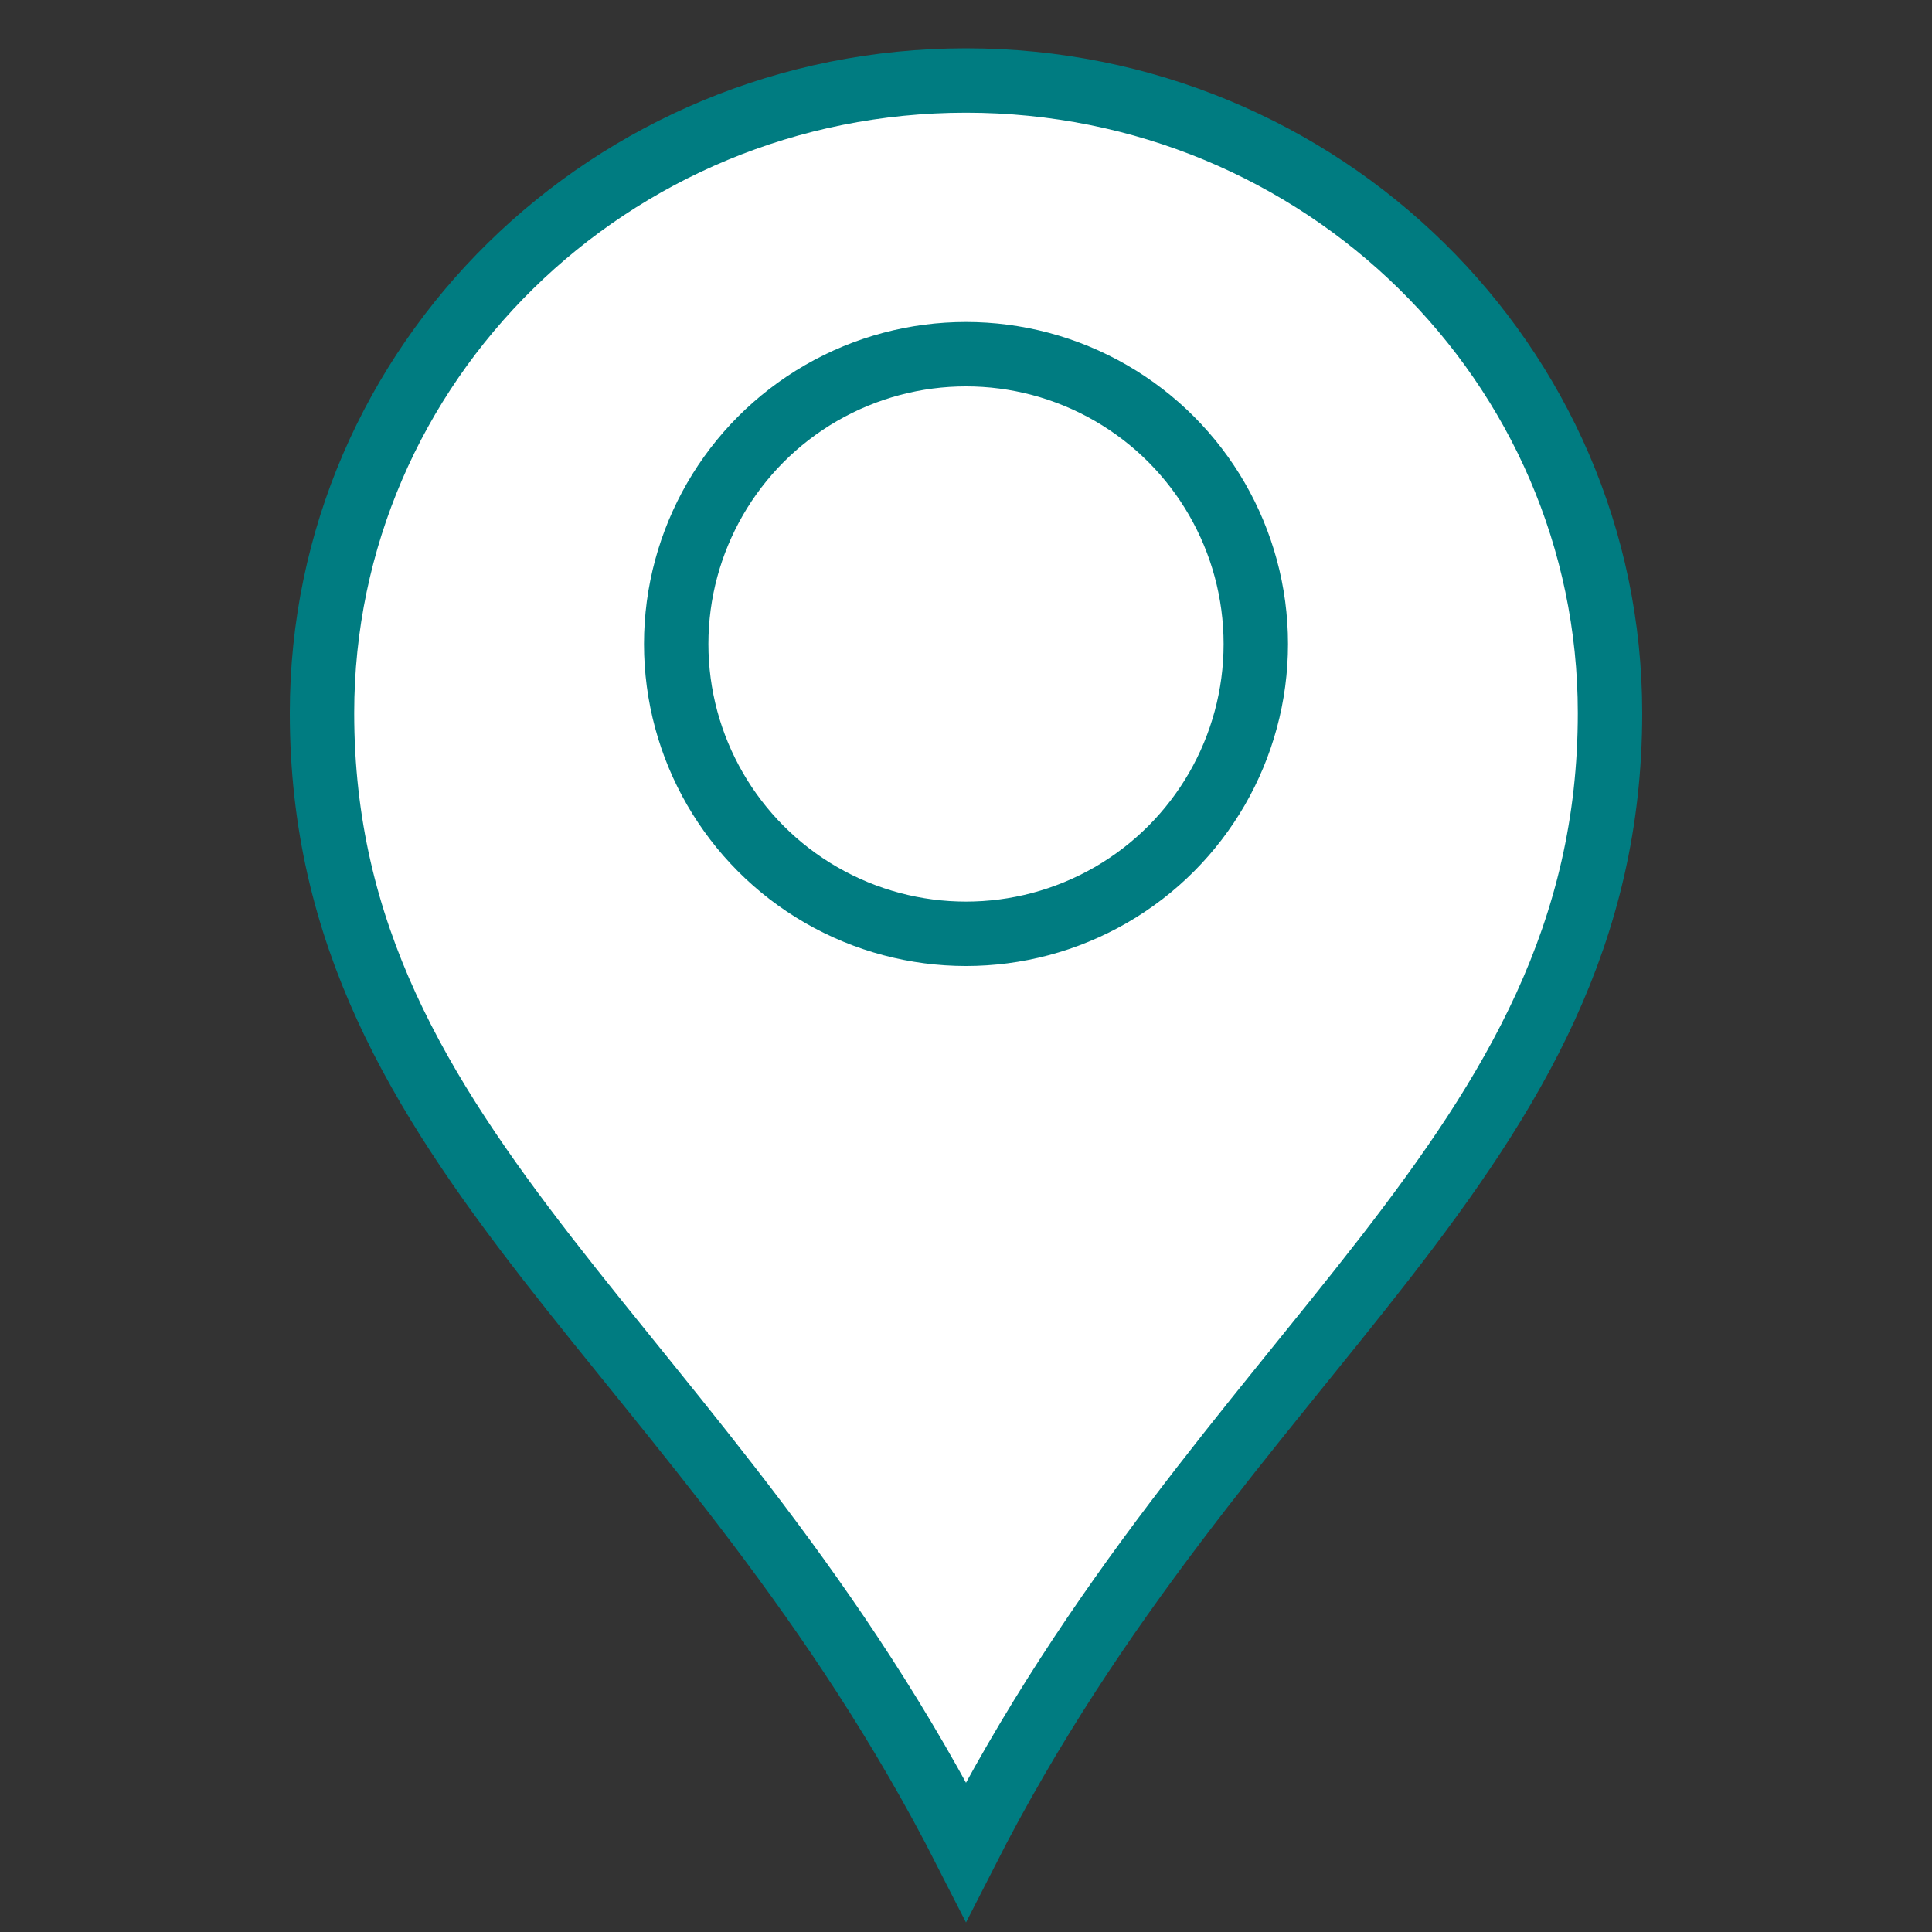 <svg width="60" height="60" viewBox="0 0 60 60" fill="none" xmlns="http://www.w3.org/2000/svg">
<rect x="0" y="0" width="60" height="60" fill="#333333" stroke="none"/>
<path d="M30 2.5C18.954 2.5 10 11.294 10 22.143C10 35.893 22 41.786 30 57.5C38 41.786 50 35.893 50 22.143C50 11.294 41.046 2.5 30 2.5Z" fill="white" stroke="#007C81" stroke-width="2"/>
<circle cx="30" cy="20" r="9" stroke="#007C81" stroke-width="2"/>
</svg>
